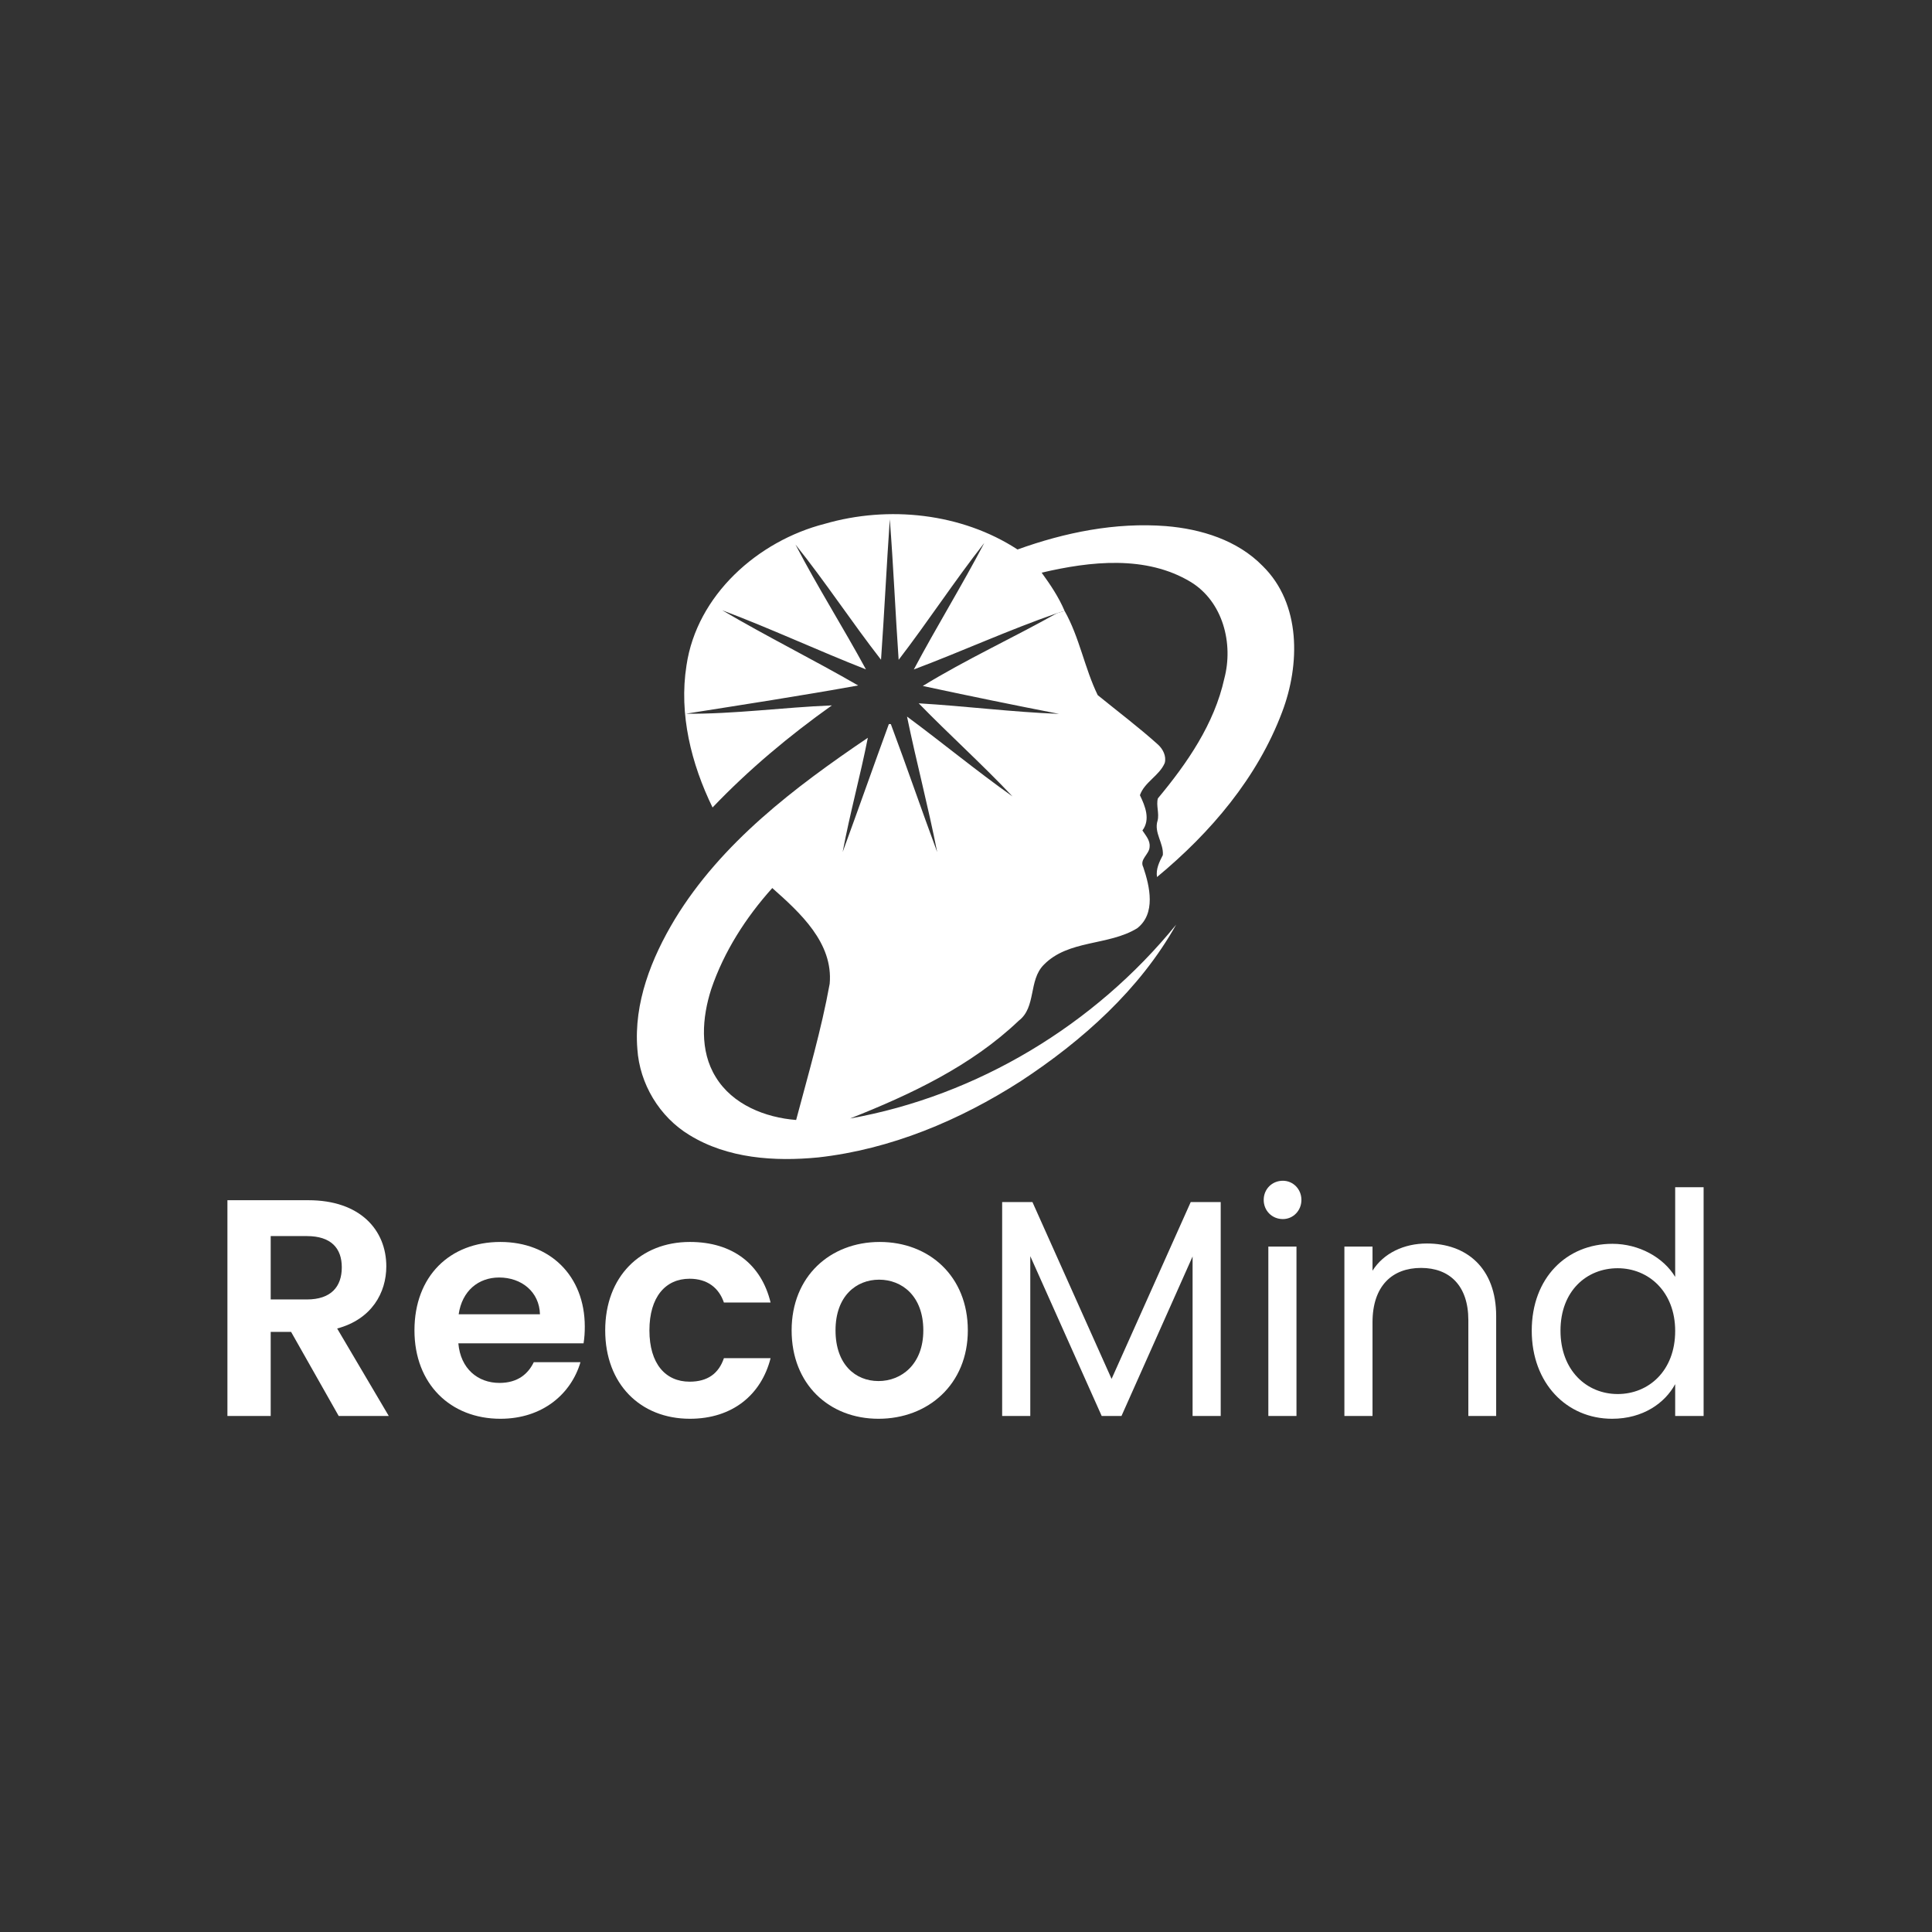 <?xml version="1.0" encoding="UTF-8" standalone="no"?>
<!-- Created with Inkscape (http://www.inkscape.org/) -->

<svg
   xmlns:dc="http://purl.org/dc/elements/1.1/"
   xmlns:cc="http://creativecommons.org/ns#"
   xmlns:rdf="http://www.w3.org/1999/02/22-rdf-syntax-ns#"
   xmlns:svg="http://www.w3.org/2000/svg"
   xmlns="http://www.w3.org/2000/svg"
   xmlns:sodipodi="http://sodipodi.sourceforge.net/DTD/sodipodi-0.dtd"
   xmlns:inkscape="http://www.inkscape.org/namespaces/inkscape"
   version="1.1"
   id="svg2"
   xml:space="preserve"
   width="600"
   height="600"
   viewBox="0 0 600 600"
   sodipodi:docname="logo_recomind_white_square.svg"
   inkscape:version="0.92.4 (5da689c313, 2019-01-14)"
   inkscape:export-filename="C:\Users\migonza\Dropbox\recomind\pr\logo\logo_recomind_white_512x512.png"
   inkscape:export-xdpi="81.919998"
   inkscape:export-ydpi="81.919998"><rect x="0" y="0" width="600" height="600" fill="#333333" stroke="none"/><defs
     id="defs6"><clipPath
       clipPathUnits="userSpaceOnUse"
       id="clipPath18"><path
         d="M 0,600 H 800 V 0 H 0 Z"
         id="path16"
         inkscape:connector-curvature="0" /></clipPath></defs><sodipodi:namedview
     pagecolor="#ffffff"
     bordercolor="#666666"
     borderopacity="1"
     objecttolerance="10"
     gridtolerance="10"
     guidetolerance="10"
     inkscape:pageopacity="0"
     inkscape:pageshadow="2"
     inkscape:window-width="3240"
     inkscape:window-height="2035"
     id="namedview4"
     showgrid="false"
     inkscape:zoom="1.18"
     inkscape:cx="8.3710125"
     inkscape:cy="103.05824"
     inkscape:window-x="-13"
     inkscape:window-y="-13"
     inkscape:window-maximized="1"
     inkscape:current-layer="g14"
     fit-margin-top="0"
     fit-margin-left="0"
     fit-margin-right="0"
     fit-margin-bottom="0" /><g
     id="g10"
     inkscape:groupmode="layer"
     inkscape:label="Logo"
     transform="matrix(1.333,0,0,-1.333,-304.054,859.493)"><g
       id="g12"><g
         id="g14"
         clip-path="url(#clipPath18)"><g
           id="g20"
           transform="translate(420.245,522.743)"
           style="fill:#ffffff"><path
             d="m 0,0 c 14.837,4.308 31.87,2.52 44.914,-5.981 11.031,3.973 22.825,6.368 34.588,5.448 8.192,-0.669 16.667,-3.283 22.533,-9.301 8.961,-8.799 8.715,-22.961 4.532,-33.992 -5.745,-15.303 -16.682,-28.153 -29.161,-38.468 -0.288,1.872 0.538,3.519 1.364,5.124 0.215,2.765 -2.122,5.228 -1.228,8.024 0.434,1.71 -0.382,3.529 0.068,5.176 6.827,8.192 13.148,17.336 15.48,27.918 2.164,8.171 -0.319,17.916 -7.816,22.501 -10.43,6.295 -23.406,4.831 -34.74,2.17 2.034,-2.803 3.989,-5.704 5.343,-8.909 -0.601,-0.178 -1.192,-0.35 -1.783,-0.538 -11.277,-3.906 -22.167,-8.909 -33.344,-13.107 5.275,9.928 11.198,19.506 16.411,29.465 C 30.223,-13.316 24.07,-22.768 17.216,-31.687 16.458,-20.776 15.998,-9.839 15.156,1.066 14.403,-9.839 13.88,-20.76 13.112,-31.666 6.263,-22.872 0.146,-13.514 -6.823,-4.825 c 5.134,-9.871 11.115,-19.307 16.422,-29.089 -11.235,4.402 -22.193,9.525 -33.481,13.771 10.389,-6.122 21.221,-11.481 31.661,-17.514 -13.342,-2.416 -26.757,-4.465 -40.146,-6.588 11.361,-0.099 22.674,1.49 34.024,1.94 -9.949,-7.079 -19.354,-14.942 -27.797,-23.782 -4.961,10.179 -7.863,21.754 -6.075,33.077 C -29.805,-16.594 -15.569,-3.979 0,0"
             style="fill:#ffffff;fill-opacity:1;fill-rule:nonzero;stroke:none"
             id="path22"
             inkscape:connector-curvature="0" /></g><g
           id="g24"
           transform="translate(393.797,414.335)"
           style="fill:#ffffff"><path
             d="m 0,0 c -2.123,-6.592 -2.75,-14.372 1.056,-20.488 3.9,-6.41 11.523,-9.437 18.727,-9.996 2.791,10.529 5.876,21.011 7.816,31.734 0.852,9.525 -6.886,16.546 -13.374,22.302 C 8.072,16.703 2.97,8.752 0,0 m 80.543,87.579 c 0.59,0.189 1.181,0.361 1.782,0.539 3.477,-6.164 4.653,-13.321 7.717,-19.621 4.679,-3.816 9.567,-7.486 14.074,-11.548 1.144,-1.046 1.955,-2.688 1.547,-4.256 -1.265,-2.98 -4.731,-4.454 -5.787,-7.513 1.218,-2.535 2.504,-5.656 0.58,-8.213 0.742,-1.145 1.825,-2.3 1.678,-3.774 -0.005,-1.773 -2.441,-2.918 -1.474,-4.784 1.526,-4.522 2.964,-10.822 -1.427,-14.231 C 92.53,10.059 83.209,11.57 77.458,5.651 73.877,2.028 75.775,-4.203 71.644,-7.356 60.551,-17.927 46.446,-24.556 32.346,-30.139 c 29.658,5.301 56.99,21.816 75.968,45.159 -8.47,-15.104 -21.817,-27.023 -36.178,-36.444 -14.22,-9.139 -30.291,-15.893 -47.188,-17.781 -10.179,-0.993 -21.137,-0.272 -30.045,5.223 -6.964,4.219 -11.58,11.915 -12.114,20.034 -0.862,10.743 3.278,21.173 8.726,30.223 10.859,17.853 27.928,30.74 44.971,42.284 -1.756,-8.909 -4.198,-17.681 -5.86,-26.605 3.638,9.912 7.125,19.887 10.759,29.804 0.115,-0.005 0.345,-0.01 0.46,-0.01 C 45.552,51.851 48.965,41.84 52.641,31.933 50.57,42.514 47.789,52.944 45.614,63.504 53.875,57.393 61.811,50.837 70.191,44.898 63.154,52.364 55.5,59.238 48.338,66.589 59.249,65.941 70.113,64.55 81.034,64.127 70.432,66.186 59.845,68.361 49.29,70.63 59.343,76.799 70.217,81.787 80.543,87.579"
             style="fill:#ffffff;fill-opacity:1;fill-rule:nonzero;stroke:none"
             id="path26"
             inkscape:connector-curvature="0" /></g><g
           id="g28"
           transform="translate(299.59,356.802)"
           style="fill:#ffffff"><path
             d="M 0,0 H -8.426 V -14.765 H 0 c 5.618,0 8.138,2.955 8.138,7.49 C 8.138,-2.809 5.618,0 0,0 m 0.36,8.355 c 12.1,0 18.149,-6.986 18.149,-15.413 0,-6.121 -3.384,-12.316 -11.451,-14.476 l 12.027,-20.38 H 7.418 l -11.09,19.588 H -8.426 V -41.914 H -18.508 V 8.355 Z"
             style="fill:#ffffff;fill-opacity:1;fill-rule:nonzero;stroke:none"
             id="path30"
             inkscape:connector-curvature="0" /></g><g
           id="g32"
           transform="translate(334.956,338.582)"
           style="fill:#ffffff"><path
             d="M 0,0 H 18.941 C 18.798,5.256 14.62,8.57 9.435,8.57 4.609,8.57 0.793,5.472 0,0 m 9.723,-24.343 c -11.595,0 -20.022,8.067 -20.022,20.597 0,12.604 8.211,20.597 20.022,20.597 11.523,0 19.661,-7.85 19.661,-19.734 0,-1.295 -0.072,-2.592 -0.288,-3.889 H -0.072 c 0.505,-5.904 4.538,-9.218 9.579,-9.218 4.321,0 6.698,2.162 7.994,4.826 H 28.376 C 26.215,-18.51 19.59,-24.343 9.723,-24.343"
             style="fill:#ffffff;fill-opacity:1;fill-rule:nonzero;stroke:none"
             id="path34"
             inkscape:connector-curvature="0" /></g><g
           id="g36"
           transform="translate(388.831,355.434)"
           style="fill:#ffffff"><path
             d="M 0,0 C 9.939,0 16.636,-5.186 18.797,-14.116 H 7.921 c -1.151,3.386 -3.816,5.546 -7.994,5.546 -5.616,0 -9.361,-4.249 -9.361,-12.027 0,-7.778 3.745,-11.956 9.361,-11.956 4.178,0 6.77,1.874 7.994,5.475 H 18.797 C 16.636,-35.576 9.939,-41.194 0,-41.194 c -11.523,0 -19.734,8.066 -19.734,20.597 C -19.734,-8.067 -11.523,0 0,0"
             style="fill:#ffffff;fill-opacity:1;fill-rule:nonzero;stroke:none"
             id="path38"
             inkscape:connector-curvature="0" /></g><g
           id="g40"
           transform="translate(432.766,323.026)"
           style="fill:#ffffff"><path
             d="m 0,0 c 5.329,0 10.443,3.889 10.443,11.81 0,7.995 -4.969,11.811 -10.299,11.811 -5.329,0 -10.154,-3.816 -10.154,-11.811 C -10.01,3.889 -5.401,0 0,0 m 0,-8.787 c -11.523,0 -20.237,8.067 -20.237,20.597 0,12.605 9.003,20.597 20.525,20.597 11.523,0 20.525,-7.992 20.525,-20.597 C 20.813,-0.72 11.595,-8.787 0,-8.787"
             style="fill:#ffffff;fill-opacity:1;fill-rule:nonzero;stroke:none"
             id="path42"
             inkscape:connector-curvature="0" /></g><g
           id="g44"
           transform="translate(461.577,364.724)"
           style="fill:#ffffff"><path
             d="M 0,0 H 7.058 L 25.495,-41.194 43.931,0 h 6.987 v -49.836 h -6.553 v 37.162 L 27.8,-49.836 H 23.191 L 6.554,-12.602 V -49.836 H 0 Z"
             style="fill:#ffffff;fill-opacity:1;fill-rule:nonzero;stroke:none"
             id="path46"
             inkscape:connector-curvature="0" /></g><path
           d="m 523.592,354.354 h 6.555 v -39.465 h -6.555 z m -1.08,10.875 c 0,2.521 1.945,4.464 4.466,4.464 2.377,0 4.32,-1.943 4.32,-4.464 0,-2.52 -1.943,-4.466 -4.32,-4.466 -2.521,0 -4.466,1.946 -4.466,4.466"
           style="fill:#ffffff;fill-opacity:1;fill-rule:nonzero;stroke:none"
           id="path48"
           inkscape:connector-curvature="0" /><g
           id="g50"
           transform="translate(570.189,337.214)"
           style="fill:#ffffff"><path
             d="m 0,0 c 0,8.064 -4.392,12.17 -11.019,12.17 -6.698,0 -11.307,-4.177 -11.307,-12.675 v -21.821 h -6.552 V 17.14 h 6.552 v -5.618 c 2.594,4.106 7.347,6.338 12.676,6.338 9.147,0 16.133,-5.618 16.133,-16.925 V -22.326 H 0 Z"
             style="fill:#ffffff;fill-opacity:1;fill-rule:nonzero;stroke:none"
             id="path52"
             inkscape:connector-curvature="0" /></g><g
           id="g54"
           transform="translate(604.98,349.313)"
           style="fill:#ffffff"><path
             d="m 0,0 c -7.201,0 -13.324,-5.258 -13.324,-14.548 0,-9.29 6.123,-14.764 13.324,-14.764 7.201,0 13.396,5.401 13.396,14.693 C 13.396,-5.475 7.201,0 0,0 m -1.225,5.689 c 6.194,0 11.884,-3.169 14.621,-7.706 v 20.885 h 6.624 v -53.293 h -6.624 v 7.418 c -2.377,-4.394 -7.49,-8.066 -14.693,-8.066 -10.587,0 -18.725,8.281 -18.725,20.525 0,12.316 8.138,20.237 18.797,20.237"
             style="fill:#ffffff;fill-opacity:1;fill-rule:nonzero;stroke:none"
             id="path56"
             inkscape:connector-curvature="0" /></g></g></g></g></svg>